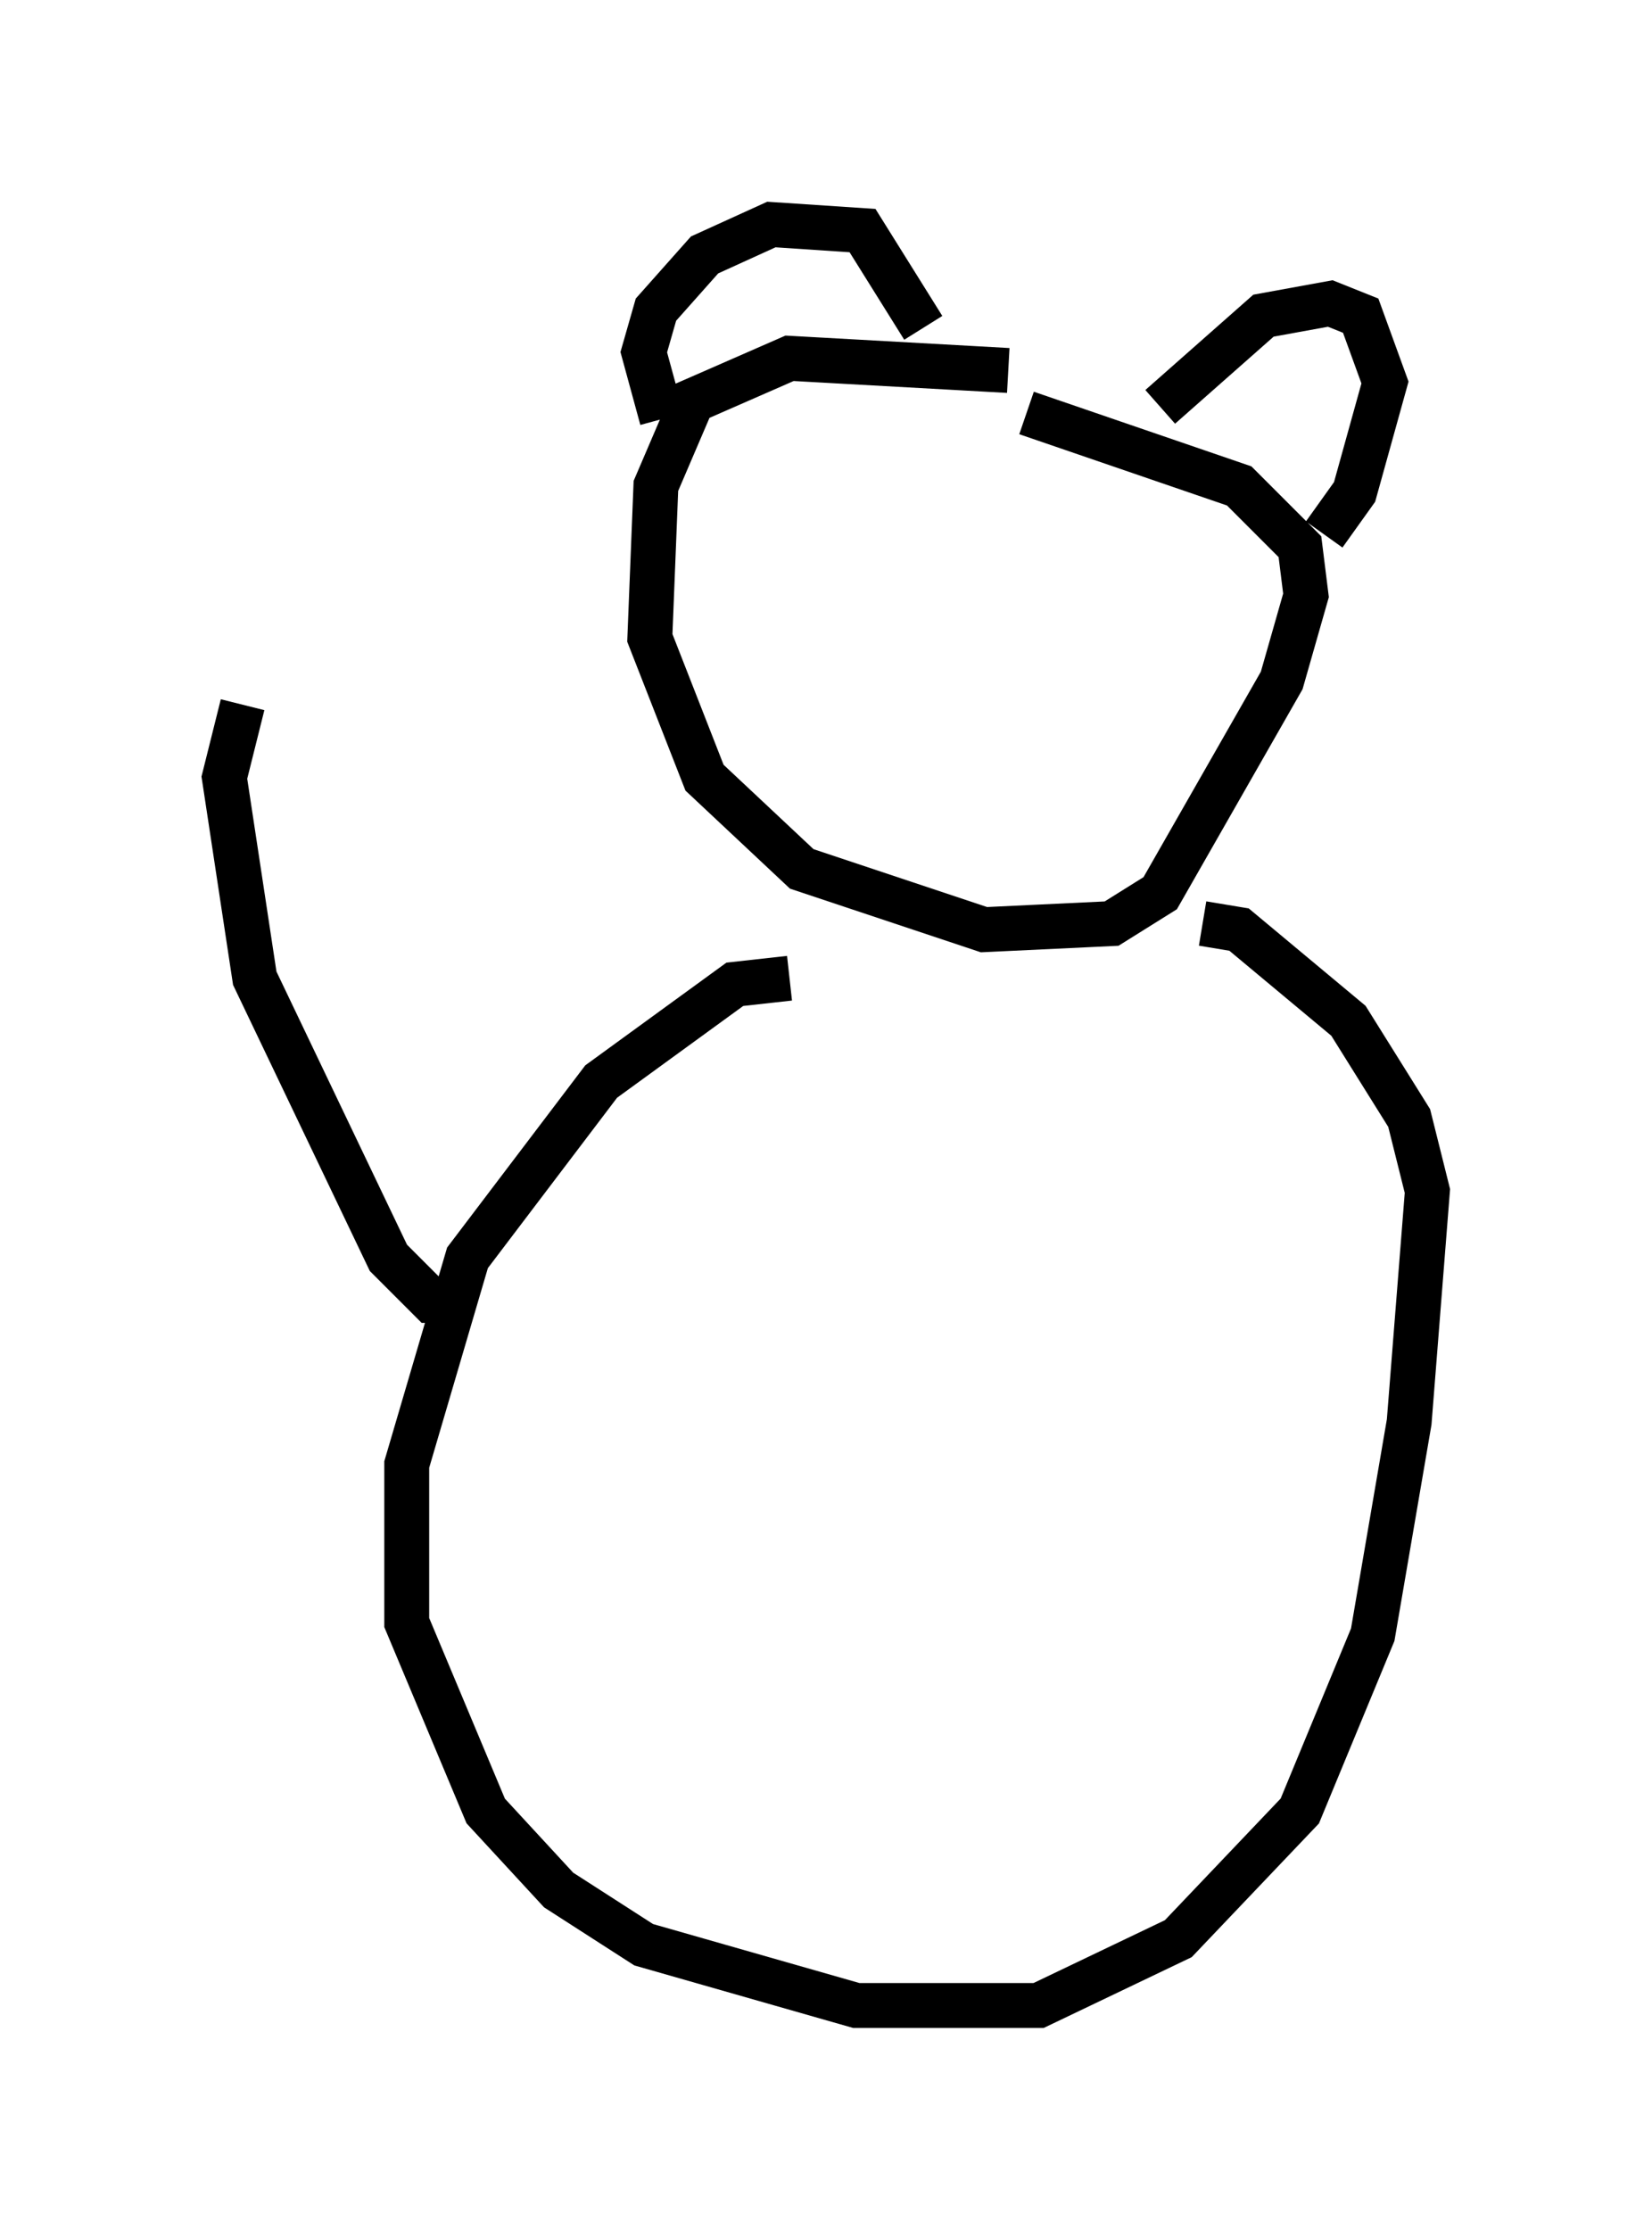 <?xml version="1.0" encoding="utf-8" ?>
<svg baseProfile="full" height="49.648" version="1.1" width="36.793" xmlns="http://www.w3.org/2000/svg" xmlns:ev="http://www.w3.org/2001/xml-events" xmlns:xlink="http://www.w3.org/1999/xlink"><defs /><rect fill="white" height="49.648" width="36.793" x="0" y="0" /><path d="M25.568, 9.059 m-3.112, -0.812 l-4.871, -0.271 -2.165, 0.947 l-0.812, 1.894 -0.135, 3.383 l1.218, 3.112 2.165, 2.03 l4.059, 1.353 2.842, -0.135 l1.083, -0.677 2.706, -4.736 l0.541, -1.894 -0.135, -1.083 l-1.353, -1.353 -4.736, -1.624 m-8.119, 0.135 l-0.406, -1.488 0.271, -0.947 l1.083, -1.218 1.488, -0.677 l2.03, 0.135 1.353, 2.165 m5.277, 1.759 l2.3, -2.03 1.488, -0.271 l0.677, 0.271 0.541, 1.488 l-0.677, 2.436 -0.677, 0.947 m-11.908, 9.878 l-1.218, 0.135 -2.977, 2.165 l-2.977, 3.924 -1.353, 4.601 l0.0, 3.518 1.759, 4.195 l1.624, 1.759 1.894, 1.218 l4.736, 1.353 4.059, 0.0 l3.112, -1.488 2.706, -2.842 l1.624, -3.924 0.812, -4.736 l0.406, -5.142 -0.406, -1.624 l-1.353, -2.165 -2.436, -2.03 l-0.812, -0.135 m-16.509, 8.39 l-0.677, 0.0 -0.947, -0.947 l-2.977, -6.225 -0.677, -4.465 l0.406, -1.624 " fill="none" stroke="black" stroke-width="1" /></svg>